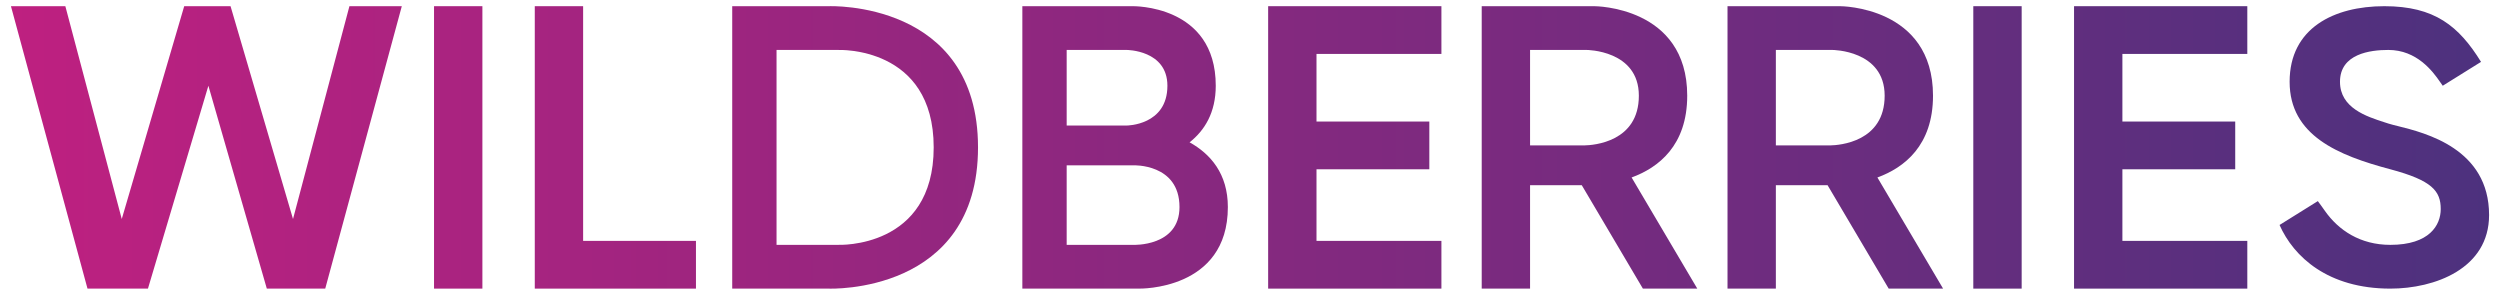 <svg width="212" height="25" viewBox="0 0 212 25" fill="none" xmlns="http://www.w3.org/2000/svg">
<path d="M207.145 7.271L210.391 5.247C208.511 2.211 206.461 0.525 202.19 0.525C197.919 0.525 194.16 2.38 194.16 6.934C194.16 11.488 198.26 13.175 202.702 14.355C206.256 15.3 206.974 16.21 206.974 17.729C206.974 19.078 206.034 20.764 202.702 20.764C200.14 20.764 198.306 19.521 197.156 17.889L197.152 17.883C196.963 17.616 196.768 17.338 196.552 17.054L193.306 19.078C194.502 21.776 197.406 24.475 202.702 24.475C206.461 24.475 211.074 22.788 211.074 18.235C211.074 12.61 205.679 11.272 203.319 10.686L203.309 10.684C203.178 10.651 203.056 10.621 202.945 10.593C202.782 10.551 202.642 10.512 202.532 10.476C202.452 10.45 202.37 10.423 202.286 10.396L202.242 10.382L202.223 10.376C200.675 9.878 198.431 9.156 198.431 6.934C198.431 4.56 200.994 4.235 202.532 4.235C204.94 4.235 206.288 6.031 206.925 6.959C207.011 7.085 207.084 7.191 207.145 7.271Z" fill="url(#paint0_linear_613_1253)"/>
<path fill-rule="evenodd" clip-rule="evenodd" d="M70.293 0.525H62.092V24.475H70.293C70.293 24.475 82.936 24.981 82.936 12.5C82.936 0.019 70.293 0.525 70.293 0.525ZM71.094 4.237H65.851V20.762H71.094C71.094 20.762 79.177 21.112 79.177 12.5C79.177 3.888 71.094 4.237 71.094 4.237Z" fill="url(#paint1_linear_613_1253)"/>
<path fill-rule="evenodd" clip-rule="evenodd" d="M96.021 0.525H86.695V24.473H96.604C96.604 24.473 104.122 24.644 104.122 17.56C104.122 14.728 102.647 13.055 100.877 12.068C102.147 11.068 103.096 9.556 103.096 7.271C103.096 0.359 96.021 0.525 96.021 0.525ZM90.454 14.018H96.092C96.092 14.018 100.021 13.849 100.021 17.56C100.021 20.933 96.092 20.765 96.092 20.765H90.454V14.018ZM95.539 10.645H90.454V4.235H95.539C95.539 4.235 98.996 4.235 98.996 7.271C98.996 10.645 95.539 10.645 95.539 10.645Z" fill="url(#paint2_linear_613_1253)"/>
<path d="M7.42 24.475L0.928 0.525H5.541L10.325 18.572L15.621 0.525H19.55L24.847 18.572L29.631 0.525H34.073L27.58 24.475H22.626L17.671 7.271L12.546 24.475H7.42Z" fill="url(#paint3_linear_613_1253)"/>
<path d="M40.907 0.525H36.806V24.475H40.907V0.525Z" fill="url(#paint4_linear_613_1253)"/>
<path fill-rule="evenodd" clip-rule="evenodd" d="M125.649 0.525H129.749V0.526H135.216C135.216 0.526 143.076 0.526 143.076 8.115C143.076 12.343 140.633 14.219 138.36 15.05L143.93 24.475H139.317L134.133 15.703H129.749V24.475H125.649V0.525ZM134.191 12.331L134.193 12.331C134.201 12.332 134.254 12.333 134.342 12.331C135.155 12.316 138.975 12.033 138.975 8.115C138.975 4.235 134.533 4.235 134.533 4.235H129.749V12.331H134.191Z" fill="url(#paint5_linear_613_1253)"/>
<path fill-rule="evenodd" clip-rule="evenodd" d="M150.593 0.525H146.493V24.475H150.593V15.703H154.977L160.161 24.475H164.774L159.204 15.05C161.477 14.219 163.919 12.343 163.919 8.115C163.919 0.526 156.06 0.526 156.06 0.526H150.593V0.525ZM155.036 12.331L155.035 12.331H150.593V4.235H155.377C155.377 4.235 159.819 4.235 159.819 8.115C159.819 12.033 155.999 12.316 155.186 12.331C155.147 12.332 155.115 12.332 155.091 12.332C155.06 12.332 155.041 12.331 155.036 12.331Z" fill="url(#paint6_linear_613_1253)"/>
<path d="M167.336 0.525H171.437V24.475H167.336V0.525Z" fill="url(#paint7_linear_613_1253)"/>
<path d="M122.232 24.475H107.539V0.525H122.232V4.573H111.639V10.307H121.207V14.355H111.639V20.427H122.232V24.475Z" fill="url(#paint8_linear_613_1253)"/>
<path d="M175.879 24.475H190.572V20.427H179.979V14.355H189.547V10.307H179.979V4.573H190.572V0.525H175.879V24.475Z" fill="url(#paint9_linear_613_1253)"/>
<path d="M45.349 0.525H49.449V20.427H59.017V24.475H45.349V0.525Z" fill="url(#paint10_linear_613_1253)"/>
<defs>
<linearGradient id="paint0_linear_613_1253" x1="211.074" y1="12.5" x2="0.928" y2="12.5" gradientUnits="userSpaceOnUse">
<stop stop-color="#4D317E"/>
<stop offset="1" stop-color="#BE2080"/>
</linearGradient>
<linearGradient id="paint1_linear_613_1253" x1="211.074" y1="12.5" x2="0.928" y2="12.5" gradientUnits="userSpaceOnUse">
<stop stop-color="#4D317E"/>
<stop offset="1" stop-color="#BE2080"/>
</linearGradient>
<linearGradient id="paint2_linear_613_1253" x1="211.074" y1="12.5" x2="0.928" y2="12.5" gradientUnits="userSpaceOnUse">
<stop stop-color="#4D317E"/>
<stop offset="1" stop-color="#BE2080"/>
</linearGradient>
<linearGradient id="paint3_linear_613_1253" x1="211.074" y1="12.5" x2="0.928" y2="12.5" gradientUnits="userSpaceOnUse">
<stop stop-color="#4D317E"/>
<stop offset="1" stop-color="#BE2080"/>
</linearGradient>
<linearGradient id="paint4_linear_613_1253" x1="211.074" y1="12.5" x2="0.928" y2="12.5" gradientUnits="userSpaceOnUse">
<stop stop-color="#4D317E"/>
<stop offset="1" stop-color="#BE2080"/>
</linearGradient>
<linearGradient id="paint5_linear_613_1253" x1="211.074" y1="12.5" x2="0.928" y2="12.5" gradientUnits="userSpaceOnUse">
<stop stop-color="#4D317E"/>
<stop offset="1" stop-color="#BE2080"/>
</linearGradient>
<linearGradient id="paint6_linear_613_1253" x1="211.074" y1="12.5" x2="0.928" y2="12.5" gradientUnits="userSpaceOnUse">
<stop stop-color="#4D317E"/>
<stop offset="1" stop-color="#BE2080"/>
</linearGradient>
<linearGradient id="paint7_linear_613_1253" x1="211.074" y1="12.5" x2="0.928" y2="12.5" gradientUnits="userSpaceOnUse">
<stop stop-color="#4D317E"/>
<stop offset="1" stop-color="#BE2080"/>
</linearGradient>
<linearGradient id="paint8_linear_613_1253" x1="211.074" y1="12.5" x2="0.928" y2="12.5" gradientUnits="userSpaceOnUse">
<stop stop-color="#4D317E"/>
<stop offset="1" stop-color="#BE2080"/>
</linearGradient>
<linearGradient id="paint9_linear_613_1253" x1="211.074" y1="12.5" x2="0.928" y2="12.5" gradientUnits="userSpaceOnUse">
<stop stop-color="#4D317E"/>
<stop offset="1" stop-color="#BE2080"/>
</linearGradient>
<linearGradient id="paint10_linear_613_1253" x1="211.074" y1="12.5" x2="0.928" y2="12.5" gradientUnits="userSpaceOnUse">
<stop stop-color="#4D317E"/>
<stop offset="1" stop-color="#BE2080"/>
</linearGradient>
</defs>
</svg>
